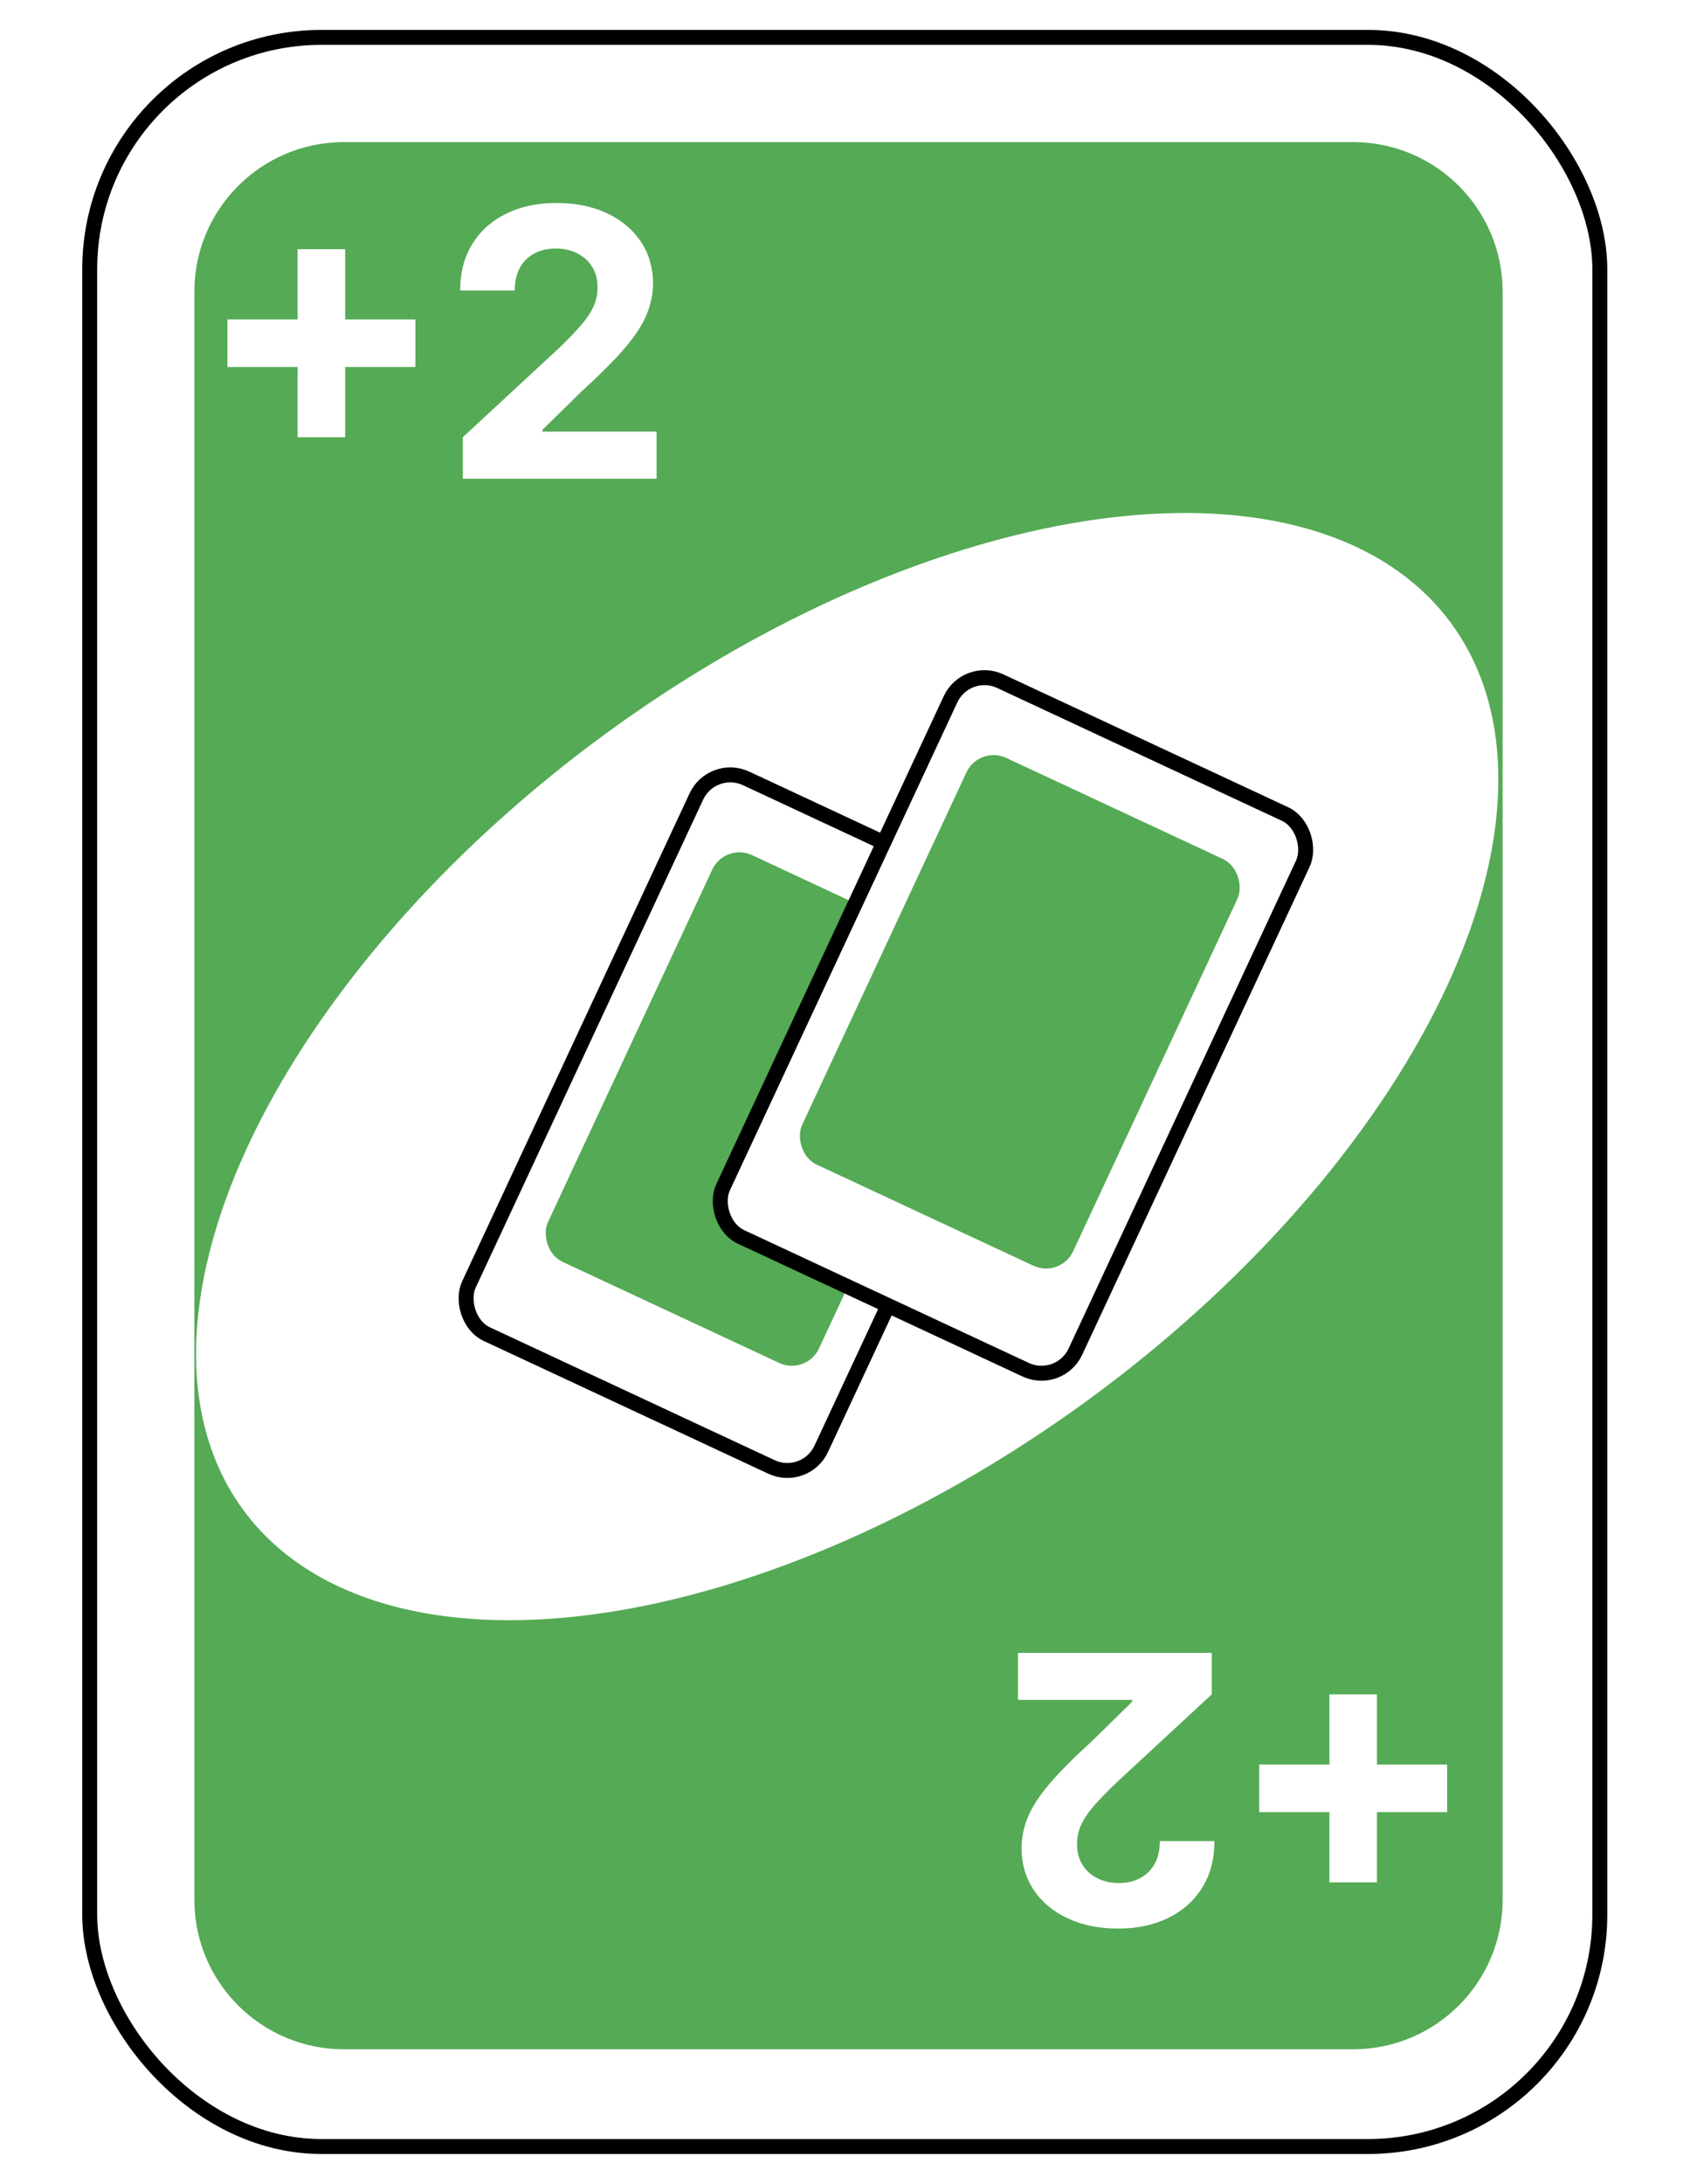 <svg width="227" height="292" viewBox="0 0 227 292" fill="none" xmlns="http://www.w3.org/2000/svg">
<g filter="url(#filter0_d_13_217)">
<rect x="13" y="2" width="200" height="280" rx="30" fill="white"/>
<rect x="12" y="1" width="202" height="282" rx="31" stroke="black" stroke-width="2"/>
</g>
<g filter="url(#filter1_d_13_217)">
<path d="M26 35C26 23.954 34.954 15 46 15H181C192.046 15 201 23.954 201 35V250C201 261.046 192.046 270 181 270H46C34.954 270 26 261.046 26 250V35Z" fill="#55AA55"/>
</g>
<ellipse cx="113.326" cy="142.611" rx="100.201" ry="55" transform="rotate(-36.259 113.326 142.611)" fill="white"/>
<rect x="95.264" y="101.961" width="52" height="82" rx="5" transform="rotate(25 95.264 101.961)" fill="white" stroke="black" stroke-width="2"/>
<rect x="96.966" y="112.643" width="40" height="60" rx="4" transform="rotate(25 96.966 112.643)" fill="#55AA55"/>
<rect x="129.264" y="88.961" width="52" height="82" rx="5" transform="rotate(25 129.264 88.961)" fill="white" stroke="black" stroke-width="2"/>
<rect x="130.966" y="99.643" width="40" height="60" rx="4" transform="rotate(25 130.966 99.643)" fill="#55AA55"/>
<path d="M39.814 58.46V33.318H46.17V58.46H39.814ZM30.421 49.068V42.711H55.563V49.068H30.421ZM61.906 64V58.46L74.85 46.475C75.951 45.41 76.874 44.451 77.62 43.599C78.378 42.746 78.952 41.912 79.343 41.095C79.733 40.267 79.928 39.373 79.928 38.414C79.928 37.349 79.686 36.431 79.201 35.662C78.715 34.881 78.052 34.283 77.212 33.869C76.371 33.443 75.418 33.229 74.353 33.229C73.24 33.229 72.27 33.454 71.441 33.904C70.613 34.354 69.973 34.999 69.524 35.84C69.074 36.68 68.849 37.68 68.849 38.84H61.551C61.551 36.461 62.09 34.395 63.167 32.644C64.244 30.892 65.754 29.536 67.695 28.577C69.636 27.619 71.873 27.139 74.406 27.139C77.011 27.139 79.277 27.601 81.207 28.524C83.148 29.436 84.657 30.702 85.735 32.324C86.812 33.946 87.35 35.804 87.35 37.899C87.35 39.272 87.078 40.628 86.534 41.965C86.001 43.303 85.048 44.788 83.675 46.422C82.302 48.044 80.366 49.991 77.869 52.264L72.56 57.466V57.715H87.83V64H61.906Z" fill="white"/>
<path d="M184.186 226.54V251.682H177.83V226.54H184.186ZM193.579 235.933V242.289H168.437V235.933H193.579ZM162.094 221V226.54L149.15 238.525C148.049 239.59 147.126 240.549 146.38 241.401C145.622 242.254 145.048 243.088 144.657 243.905C144.267 244.733 144.072 245.627 144.072 246.586C144.072 247.651 144.314 248.569 144.8 249.338C145.285 250.119 145.948 250.717 146.788 251.131C147.629 251.558 148.582 251.771 149.647 251.771C150.76 251.771 151.73 251.546 152.559 251.096C153.387 250.646 154.027 250.001 154.476 249.161C154.926 248.32 155.151 247.32 155.151 246.16H162.449C162.449 248.539 161.91 250.605 160.833 252.357C159.756 254.108 158.247 255.464 156.305 256.423C154.364 257.381 152.127 257.861 149.594 257.861C146.989 257.861 144.723 257.399 142.793 256.476C140.852 255.564 139.343 254.298 138.265 252.676C137.188 251.054 136.65 249.196 136.65 247.101C136.65 245.728 136.922 244.372 137.466 243.035C137.999 241.697 138.952 240.212 140.325 238.578C141.698 236.956 143.634 235.009 146.131 232.737L151.44 227.534V227.286H136.17V221H162.094Z" fill="white"/>
<defs>
<filter id="filter0_d_13_217" x="7" y="0" width="212" height="292" filterUnits="userSpaceOnUse" color-interpolation-filters="sRGB">
<feFlood flood-opacity="0" result="BackgroundImageFix"/>
<feColorMatrix in="SourceAlpha" type="matrix" values="0 0 0 0 0 0 0 0 0 0 0 0 0 0 0 0 0 0 127 0" result="hardAlpha"/>
<feOffset dy="4"/>
<feGaussianBlur stdDeviation="2"/>
<feComposite in2="hardAlpha" operator="out"/>
<feColorMatrix type="matrix" values="0 0 0 0 0 0 0 0 0 0 0 0 0 0 0 0 0 0 0.25 0"/>
<feBlend mode="normal" in2="BackgroundImageFix" result="effect1_dropShadow_13_217"/>
<feBlend mode="normal" in="SourceGraphic" in2="effect1_dropShadow_13_217" result="shape"/>
</filter>
<filter id="filter1_d_13_217" x="22" y="15" width="183" height="263" filterUnits="userSpaceOnUse" color-interpolation-filters="sRGB">
<feFlood flood-opacity="0" result="BackgroundImageFix"/>
<feColorMatrix in="SourceAlpha" type="matrix" values="0 0 0 0 0 0 0 0 0 0 0 0 0 0 0 0 0 0 127 0" result="hardAlpha"/>
<feOffset dy="4"/>
<feGaussianBlur stdDeviation="2"/>
<feComposite in2="hardAlpha" operator="out"/>
<feColorMatrix type="matrix" values="0 0 0 0 0 0 0 0 0 0 0 0 0 0 0 0 0 0 0.25 0"/>
<feBlend mode="normal" in2="BackgroundImageFix" result="effect1_dropShadow_13_217"/>
<feBlend mode="normal" in="SourceGraphic" in2="effect1_dropShadow_13_217" result="shape"/>
</filter>
</defs>
</svg>
